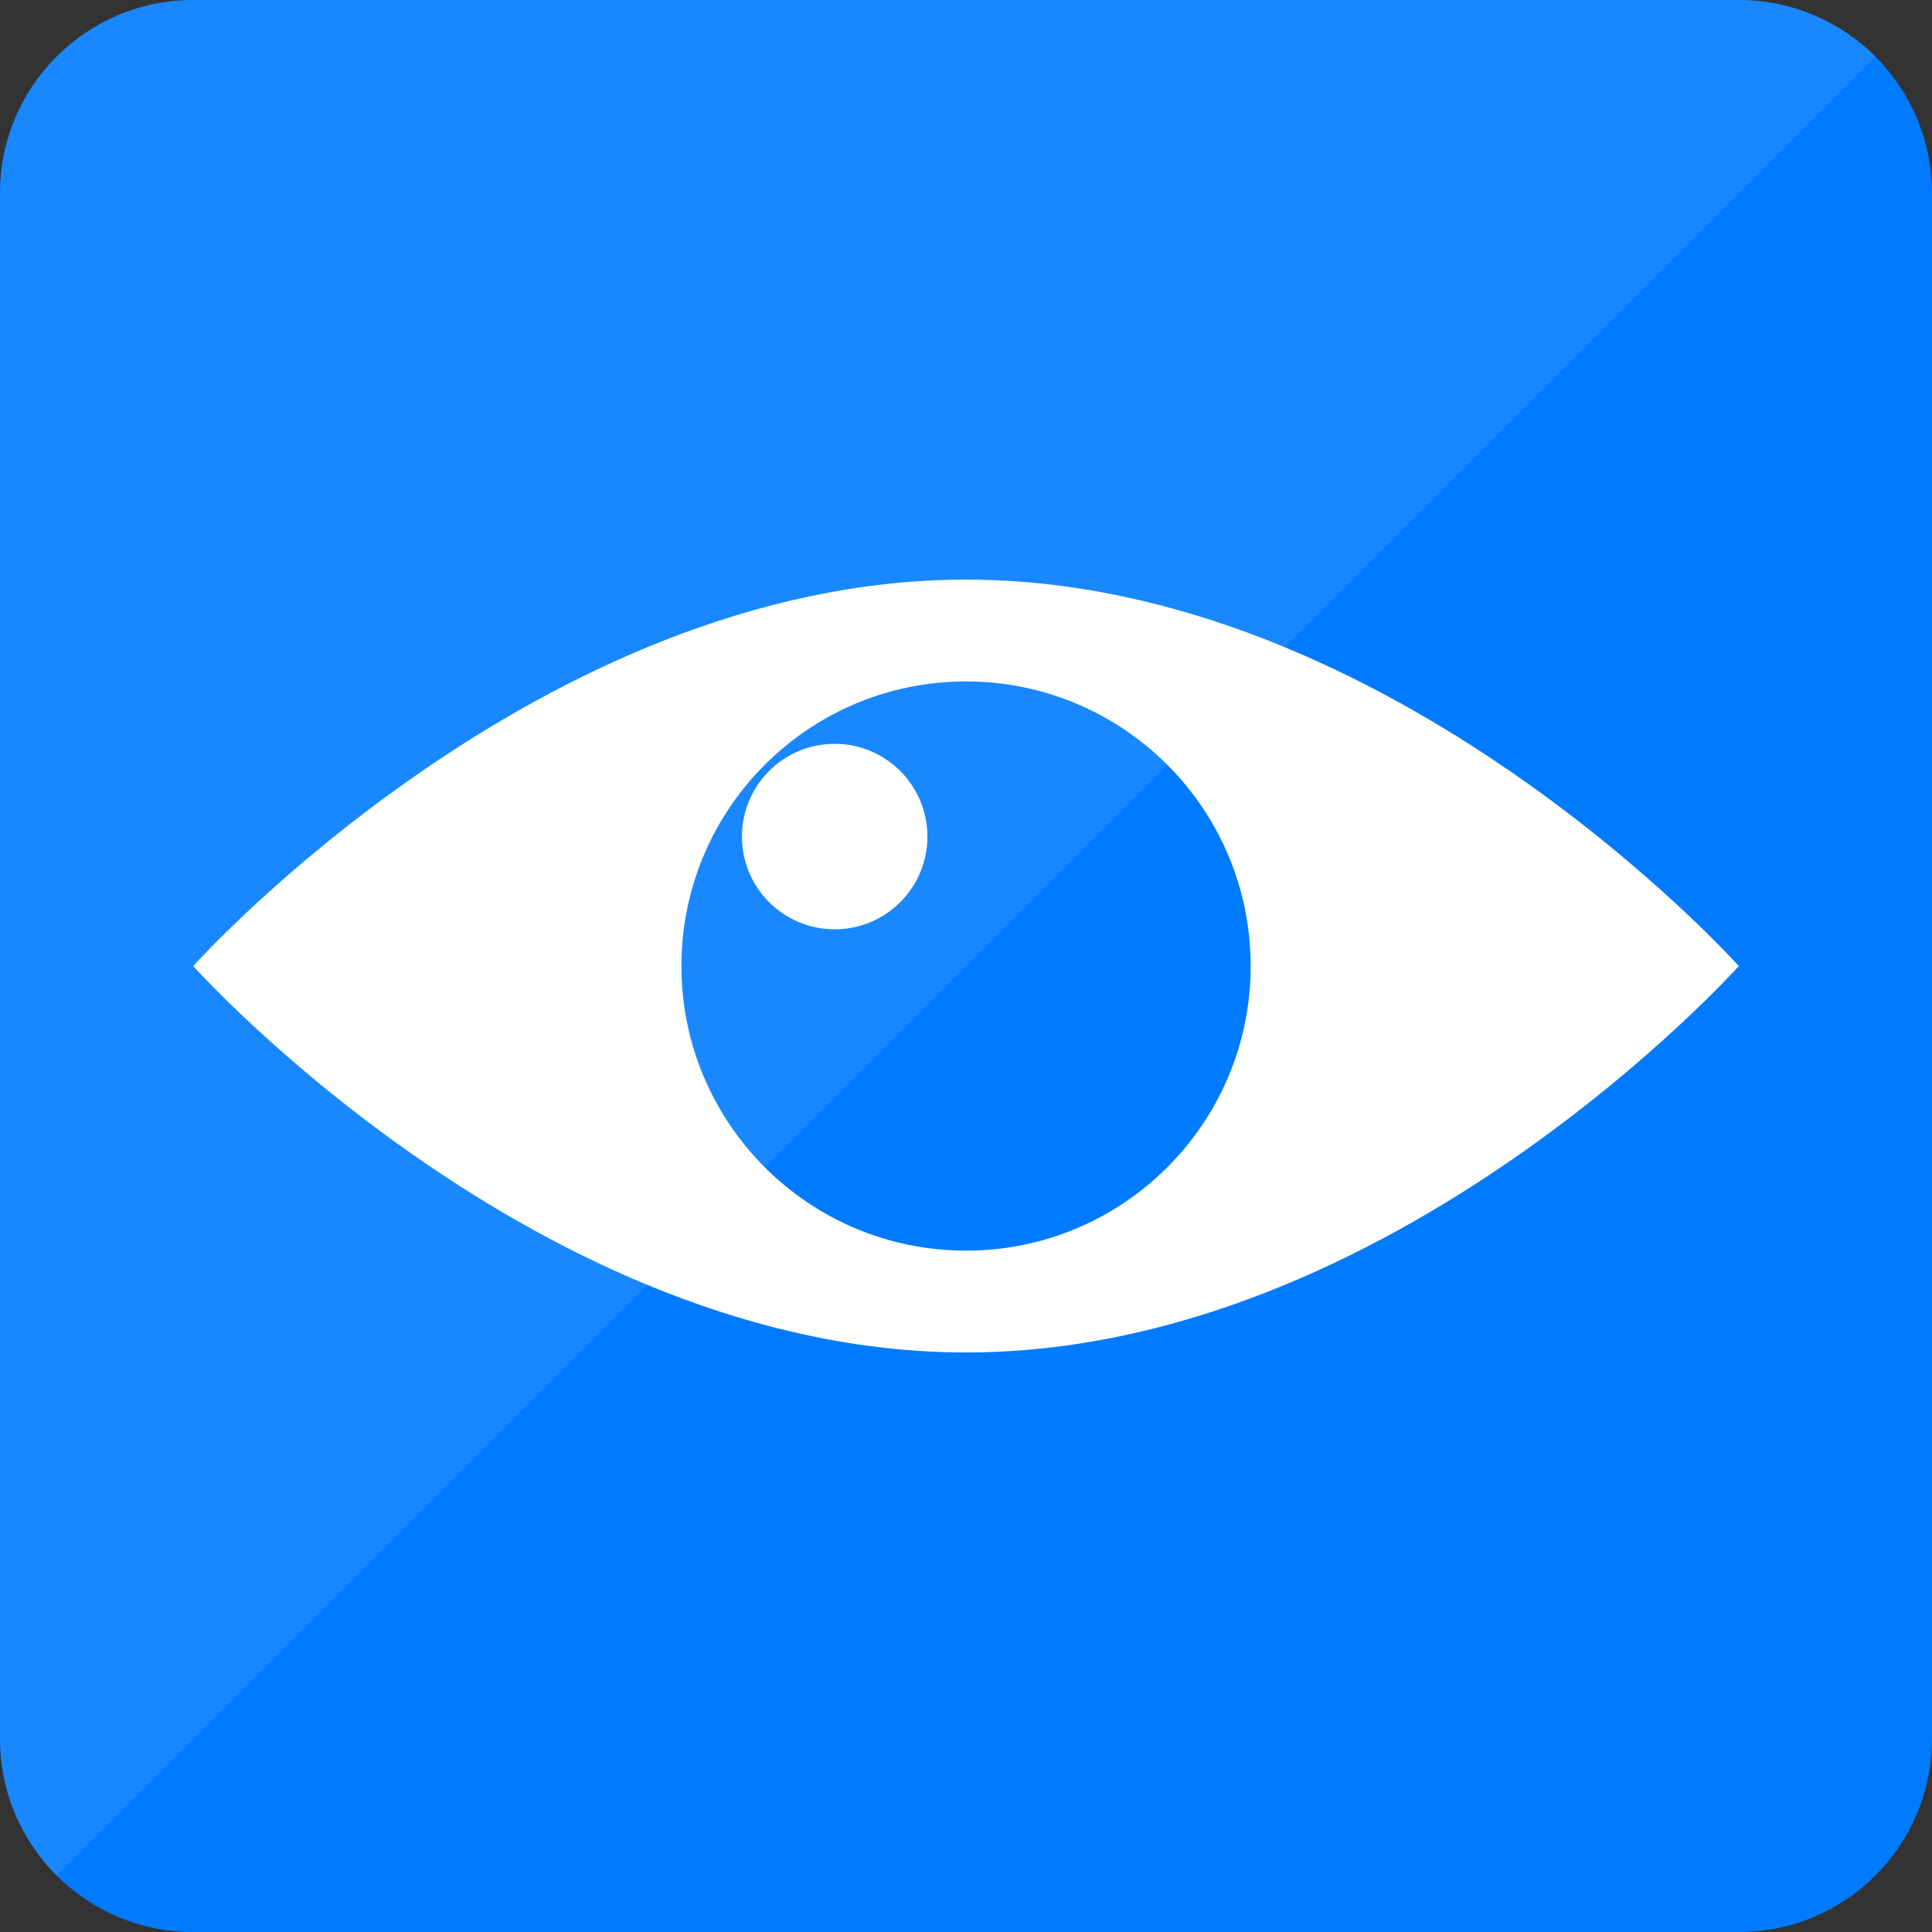 <?xml version="1.0" encoding="utf-8"?>
<!-- Generator: Adobe Illustrator 16.0.0, SVG Export Plug-In . SVG Version: 6.00 Build 0)  -->
<!DOCTYPE svg PUBLIC "-//W3C//DTD SVG 1.1//EN" "http://www.w3.org/Graphics/SVG/1.1/DTD/svg11.dtd">
<svg version="1.1" id="레이어_1" xmlns="http://www.w3.org/2000/svg" xmlns:xlink="http://www.w3.org/1999/xlink" x="0px"
	 y="0px" width="49.999px" height="50px" viewBox="0 0 49.999 50" enable-background="new 0 0 49.999 50" xml:space="preserve">
<rect x="0" y="0" width="49.999" height="50" fill="#333333" stroke="none"/>
<g>
	<g>
		<defs>
			<path id="SVGID_1_" d="M49.999,45c0,2.762-2.237,5-5,5H5c-2.762,0-5-2.238-5-5V5c0-2.762,2.238-5,5-5h39.999c2.763,0,5,2.238,5,5
				V45z"/>
		</defs>
		<clipPath id="SVGID_2_">
			<use xlink:href="#SVGID_1_"  overflow="visible"/>
		</clipPath>
		<rect x="0.001" clip-path="url(#SVGID_2_)" fill="#007bff" width="49.999" height="50"/>
	</g>
	<g>
		<defs>
			<path id="SVGID_3_" d="M49.999,45c0,2.762-2.237,5-5,5H5c-2.762,0-5-2.238-5-5V5c0-2.762,2.238-5,5-5h39.999c2.763,0,5,2.238,5,5
				V45z"/>
		</defs>
		<clipPath id="SVGID_4_">
			<use xlink:href="#SVGID_3_"  overflow="visible"/>
		</clipPath>
		<polygon opacity="0.1" clip-path="url(#SVGID_4_)" fill="#FFFFFF" enable-background="new    " points="0.001,50 25.001,25 
			49.999,0 0.001,0 		"/>
	</g>
</g>
<path fill="#FFFFFF" d="M25,15C13.955,15,5,25.001,5,25.001s8.955,10,20,10c11.047,0,19.999-10,19.999-10S36.047,15,25,15z
	 M25,32.366c-4.068,0-7.365-3.297-7.365-7.365s3.297-7.366,7.365-7.366c4.069,0,7.366,3.298,7.366,7.366S29.07,32.366,25,32.366z"/>
<circle fill="#FFFFFF" cx="21.601" cy="21.65" r="2.4"/>
</svg>
